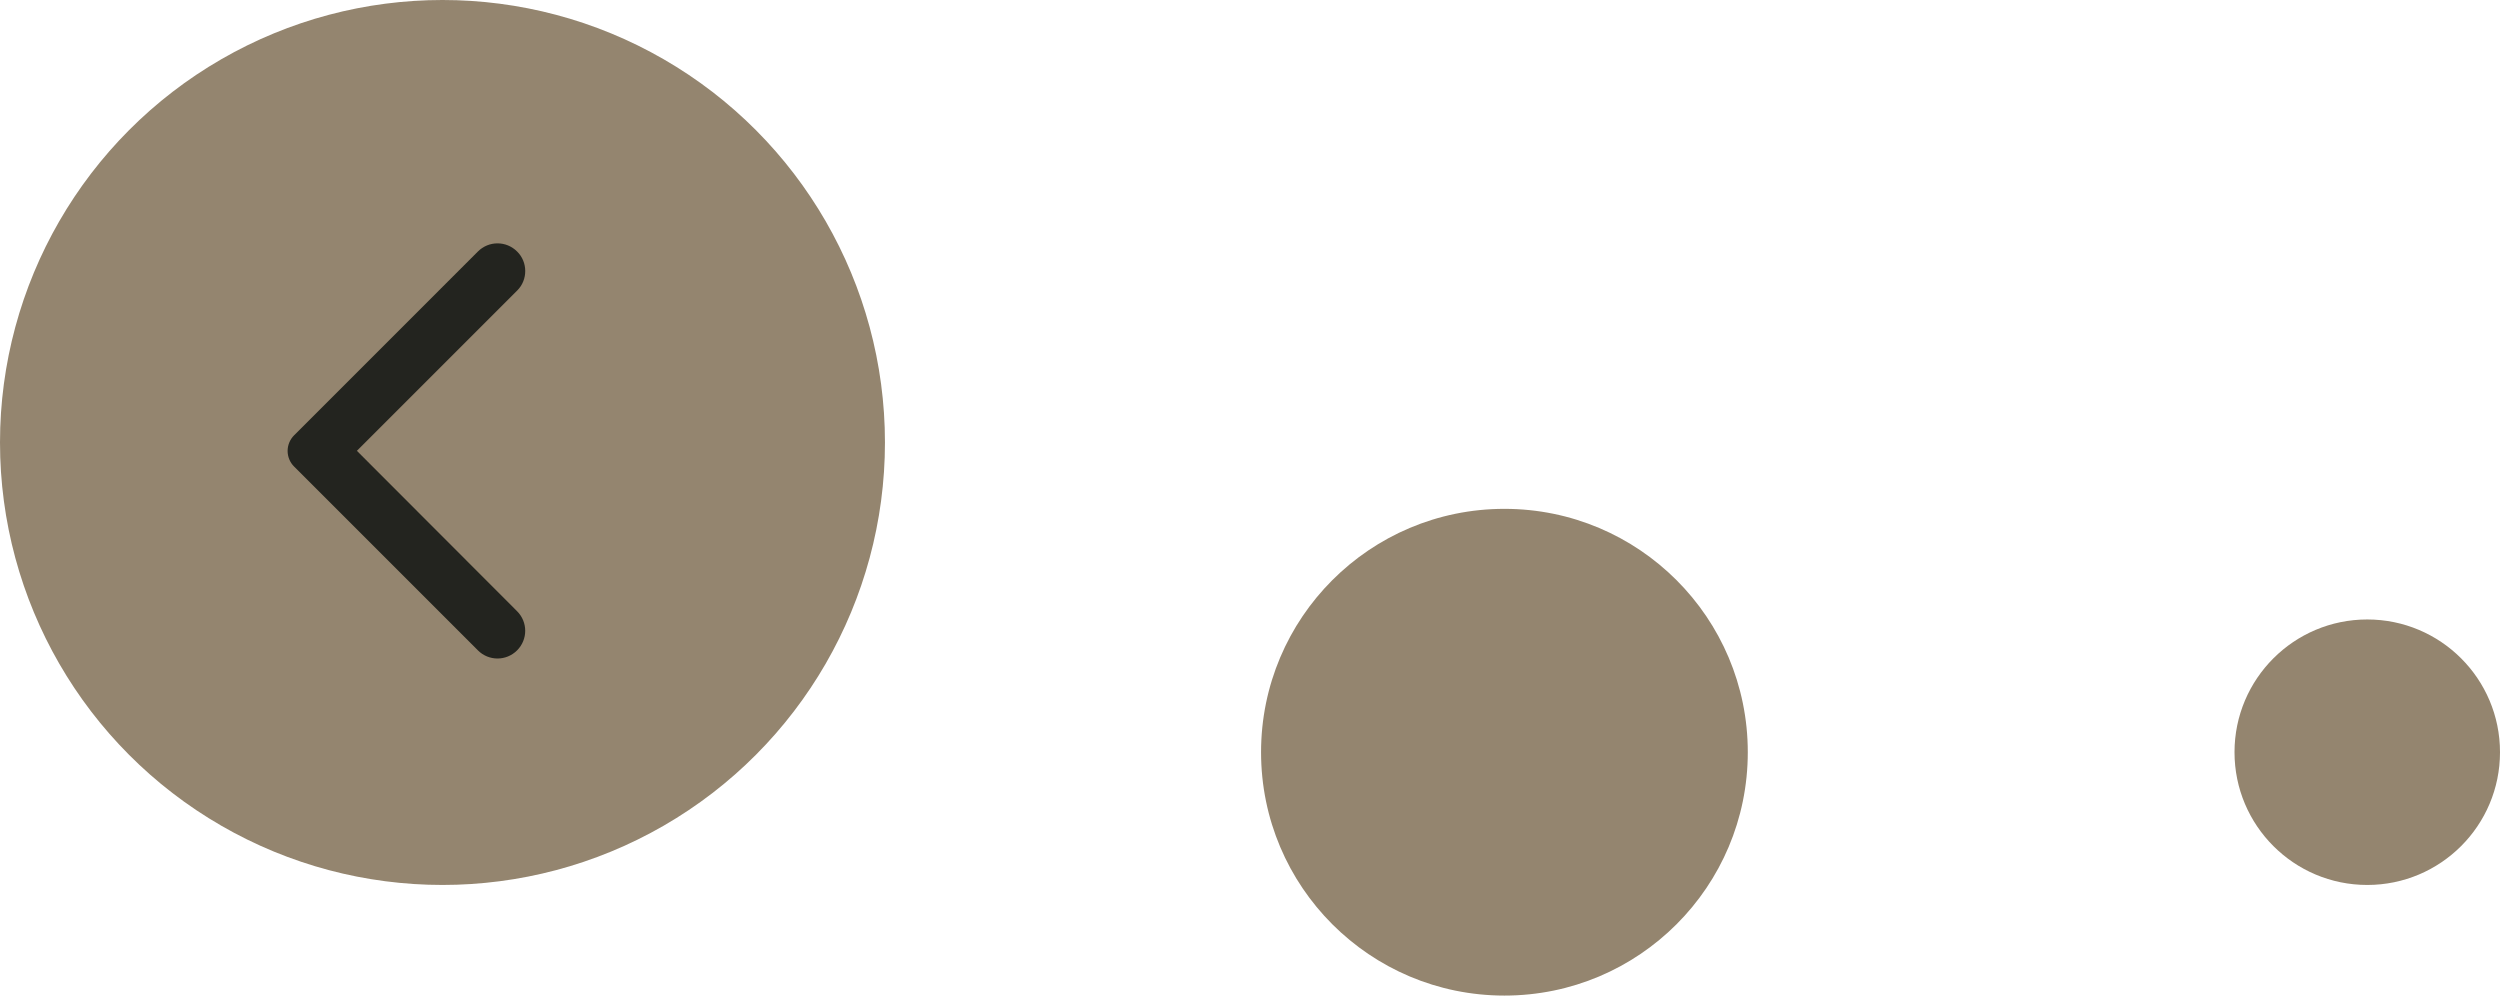 <svg width="113" height="45" viewBox="0 0 113 45" fill="none" xmlns="http://www.w3.org/2000/svg">
<circle cx="20" cy="20" r="20" fill="#94856F"/>
<circle cx="68" cy="34" r="11" fill="#94856F"/>
<circle cx="107" cy="34" r="6" fill="#94856F"/>
<path d="M23.372 11.367C23.256 11.251 23.118 11.159 22.966 11.095C22.815 11.032 22.652 11 22.487 11C22.323 11 22.16 11.032 22.008 11.095C21.857 11.159 21.719 11.251 21.602 11.367L13.292 19.677C13.2 19.77 13.126 19.88 13.076 20.001C13.026 20.122 13 20.251 13 20.382C13 20.513 13.026 20.643 13.076 20.764C13.126 20.885 13.2 20.995 13.292 21.087L21.602 29.397C22.092 29.887 22.882 29.887 23.372 29.397C23.862 28.907 23.862 28.117 23.372 27.627L16.132 20.377L23.382 13.127C23.862 12.647 23.862 11.847 23.372 11.367Z" fill="#23241F"/>
</svg>
